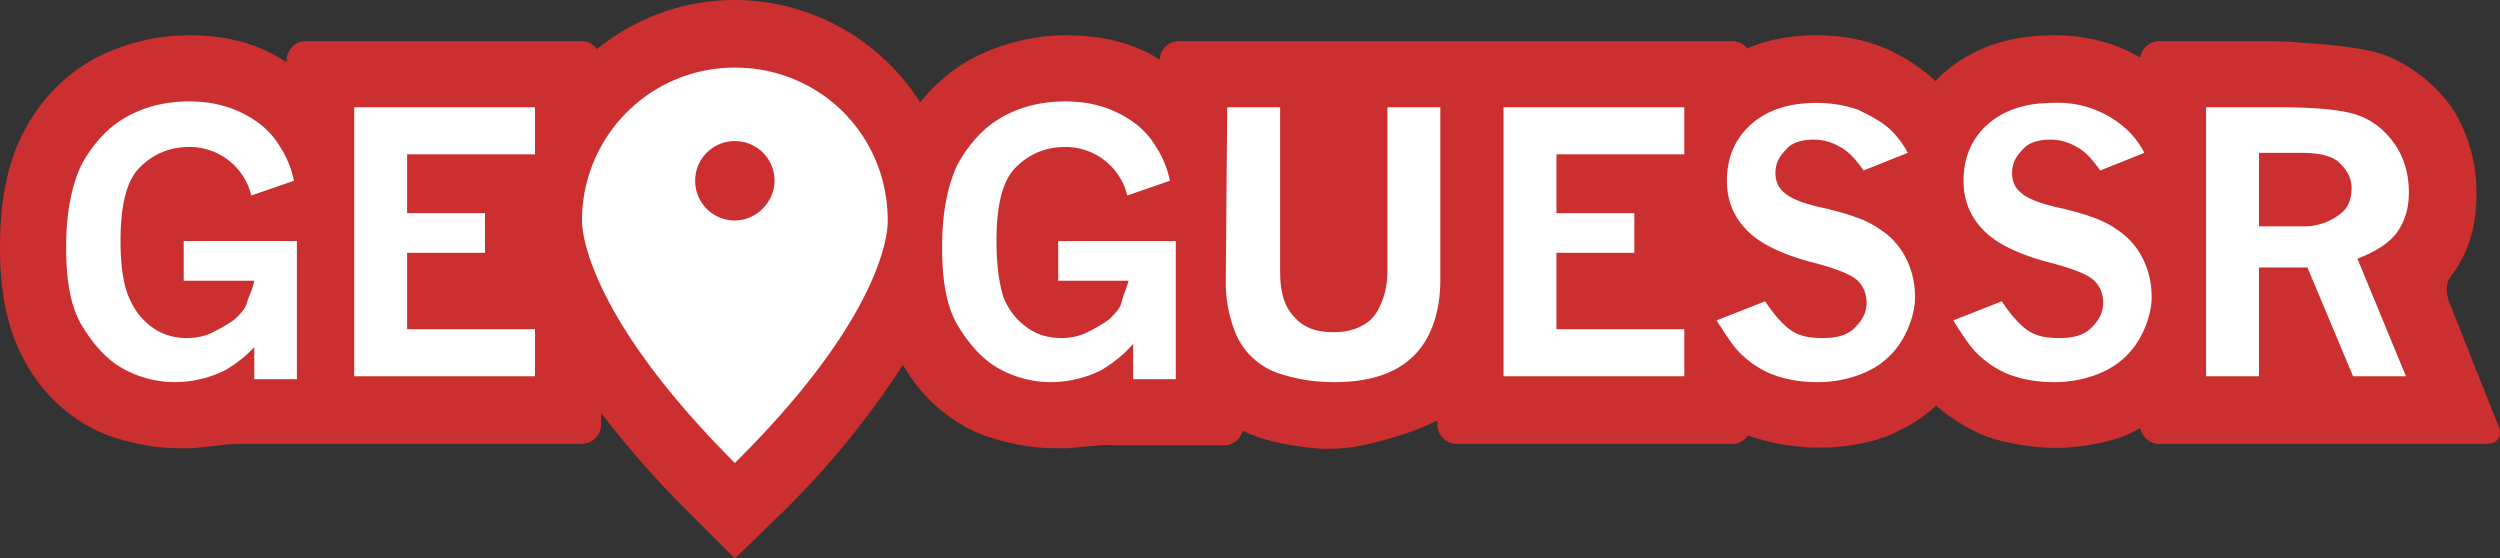 <svg xmlns="http://www.w3.org/2000/svg" viewBox="0 0 170.1 38"><rect x="0" y="0" width="170.1" height="38" fill="#333333" stroke="none"/><path fill="#cc2f2f" d="M50 0c-3.55 0-6.81 1.26-9.38 3.34-.24-.31-.6-.54-1.02-.54H20.8c-.7 0-1.3.6-1.3 1.3v.14c-.3-.19-.59-.37-.9-.54-1.7-.9-3.6-1.3-5.7-1.3-2.2 0-4.3.5-6.3 1.5C4.5 5 2.8 6.7 1.6 9 .5 11.1 0 13.7 0 16.8c0 3.1.5 5.6 1.6 7.6a11 11 0 0 0 4.6 4.7c1.8 1 4.4 1.3 4.4 1.3.7.1 1.8.1 2.3.1.6 0 2.6-.3 3.3-.3h23.4c.7 0 1.3-.6 1.3-1.3v-.8a66.01 66.01 0 0 0 5.9 6.7L50 38l3.3-3.2a58.3 58.3 0 0 0 8.14-9.98 10.92 10.92 0 0 0 4.36 4.28c1.8 1 4.4 1.3 4.4 1.3.7.1 1.8.1 2.3.1.6 0 2.6-.3 3.3-.2h7.5c.6 0 1.11-.44 1.26-1 .3.15.61.29.94.4 1.6.6 4 .8 4 .8.8.1 2 0 2.7-.1 0 0 3.25-.58 5.6-1.8v.3c0 .7.6 1.3 1.3 1.3h18.8c.43 0 .8-.23 1.03-.57a14.84 14.84 0 0 0 6.17.77s2.5-.2 4.1-1.1a9.7 9.7 0 0 0 2.53-1.7c.88.76 1.87 1.39 2.97 1.9 1.5.7 3.8.9 3.8.9.8.1 2 .1 2.7 0 0 0 2.5-.2 4.1-1.1l.32-.17c.12.6.66 1.07 1.28 1.07h22.3c.7 0 1.1-.5.8-1.2l-3.3-8.3c-.3-.7-.3-1.5 0-1.8l.2-.3c1.1-1.5 1.6-3.3 1.6-5.4 0-2.1-.5-3.9-1.5-5.6-1.1-1.7-2.7-3-4.6-3.8-1.7-.7-5.9-.9-5.9-.9-.8-.1-2-.1-2.7-.1h-6.9c-.64 0-1.19.5-1.28 1.12-.38-.22-.78-.43-1.22-.62-1.4-.6-3-.9-4.7-.9-3.1 0-5.6.9-7.6 2.7-.14.13-.27.28-.4.42a12.39 12.39 0 0 0-3.4-2.22c-1.4-.6-3-.9-4.7-.9-1.76 0-3.33.3-4.72.89a1.29 1.29 0 0 0-.98-.49H80.2c-.69 0-1.27.58-1.3 1.26-.2-.12-.39-.25-.6-.36-1.7-.9-3.6-1.3-5.7-1.3-2.2 0-4.3.5-6.3 1.5a11.42 11.42 0 0 0-3.69 3.07A14.99 14.99 0 0 0 50 0z"/><path fill="#fff" d="M17.5 23.4c-.7.8-1.5 1.4-2.2 1.8-1 .5-2.2.8-3.4.8-1.2 0-2.4-.3-3.5-.9-1.1-.6-2-1.6-2.8-2.9-.8-1.3-1.1-3.1-1.1-5.4 0-2.4.4-4.3 1.1-5.7.8-1.4 1.8-2.5 3.1-3.2 1.3-.7 2.7-1 4.2-1 1.4 0 2.6.3 3.6.8s1.9 1.2 2.5 2.2c.4.6.8 1.4 1 2.4l-2.9 1a4.32 4.32 0 0 0-4.2-3.3c-1.4 0-2.5.5-3.4 1.4-.9.9-1.3 2.6-1.3 5 0 1.7.2 3 .6 3.9.4.9.9 1.5 1.6 2 .7.5 1.5.7 2.3.7.6 0 1.2-.1 1.8-.4.6-.3 1.1-.6 1.5-.9.4-.4.7-.7.8-1.1.1-.4.4-.9.5-1.5h-4.8v-2.7h7.7v9.4h-2.9v-2.4zm6.6-16.1h12.3v3.2h-8.7v4H33v2.7h-5.3v5.2h8.7v3.2H24.1zm53 16.1c-.7.8-1.5 1.4-2.2 1.8-1 .5-2.2.8-3.4.8-1.2 0-2.4-.3-3.5-.9-1.1-.6-2-1.6-2.8-2.9-.8-1.3-1.1-3.1-1.1-5.4 0-2.4.4-4.3 1.1-5.7.8-1.4 1.8-2.5 3.1-3.2 1.3-.7 2.7-1 4.2-1 1.4 0 2.6.3 3.6.8s1.9 1.2 2.5 2.2c.4.6.8 1.4 1 2.4l-2.9 1a4.32 4.32 0 0 0-4.2-3.3c-1.4 0-2.5.5-3.4 1.4-.9.9-1.3 2.6-1.3 5 0 1.7.2 3 .5 3.9.4.9.9 1.5 1.6 2 .7.5 1.5.7 2.3.7.6 0 1.2-.1 1.8-.4.6-.3 1.1-.6 1.5-.9.4-.4.7-.7.8-1.1.1-.4.3-.9.5-1.5H72v-2.7h8v9.4h-2.9zm6.4-16.1h3.6v11.2c0 1.4.3 2.4 1 3.1.6.7 1.5 1 2.6 1 .7 0 1.3-.1 1.9-.4.6-.3 1-.7 1.3-1.4.3-.6.5-1.4.5-2.4V7.3H98V19c0 2.2-.6 4-1.8 5.2-1.2 1.2-3 1.8-5.4 1.8-1.4 0-2.6-.2-3.8-.6a4.83 4.83 0 0 1-3-2.9c-.3-.8-.6-1.9-.6-3.3zm18.8 0h12.3v3.2h-8.7v4h5.3v2.7h-5.3v5.2h8.7v3.2h-12.3zm17.8 13.2c.6.9 1.2 1.6 1.8 2 .6.4 1.3.5 2.1.5 1 0 1.7-.2 2.2-.7.5-.5.8-1 .8-1.7 0-.6-.2-1.1-.6-1.5-.4-.4-1.4-.8-2.9-1.2-2-.5-3.5-1.2-4.4-2-1.1-1-1.6-2.2-1.6-3.6 0-1.5.5-2.8 1.6-3.8s2.6-1.5 4.5-1.5c1.1 0 2.1.2 2.9.5.8.4 1.6.8 2.2 1.4.4.4.8.9 1.1 1.5l-3 1.2c-.5-.7-1-1.3-1.6-1.6-.5-.3-1.1-.5-1.8-.5-.8 0-1.5.2-1.9.7-.5.5-.7 1-.7 1.6 0 .5.2 1 .6 1.3.4.4 1.4.8 2.9 1.1 1.6.4 2.8.8 3.6 1.4.8.5 1.4 1.2 1.8 2 .4.8.6 1.7.6 2.6 0 .9-.3 1.9-.8 2.8-.5.9-1.3 1.7-2.3 2.2-1 .5-2.2.8-3.5.8-1.3 0-2.3-.2-3.3-.6-.9-.4-1.7-1-2.3-1.7-.4-.5-.8-1.1-1.3-1.9zm16.1 0c.6.9 1.2 1.6 1.8 2 .6.4 1.3.5 2.1.5 1 0 1.7-.2 2.2-.7.5-.5.8-1 .8-1.7 0-.6-.2-1.1-.6-1.5-.4-.4-1.4-.8-2.9-1.2-2-.5-3.5-1.2-4.4-2-1.1-1-1.6-2.2-1.6-3.6 0-1.5.5-2.8 1.6-3.8s2.6-1.5 4.5-1.5a6.92 6.92 0 0 1 5.1 1.9c.4.4.8.9 1.1 1.5l-3 1.2c-.5-.7-1-1.3-1.6-1.6-.5-.3-1.1-.5-1.8-.5-.8 0-1.5.2-1.9.7-.5.5-.7 1-.7 1.6 0 .5.2 1 .6 1.3.4.4 1.4.8 2.9 1.1 1.6.4 2.8.8 3.6 1.4.8.5 1.4 1.2 1.8 2 .4.8.6 1.7.6 2.6 0 .9-.3 1.9-.8 2.8-.5.9-1.3 1.7-2.3 2.2-1 .5-2.2.8-3.5.8-1.3 0-2.3-.2-3.3-.6-.9-.4-1.7-1-2.3-1.7-.4-.5-.8-1.1-1.3-1.9zm13.9-13.2h5c2.7 0 4.5.2 5.5.6 1 .4 1.8 1.1 2.4 2 .6.9.9 2 .9 3.2 0 1.1-.3 2-.8 2.7-.5.7-1.4 1.3-2.7 1.8l3.3 8h-3.6l-3.1-7.4h-3.3v7.4h-3.6zm3.6 3.2v4.9h2.9a4 4 0 0 0 2.7-.9c.5-.4.7-1 .7-1.7s-.3-1.2-.8-1.7-1.4-.7-2.6-.7h-2.9zM60.4 15c0-5.8-4.6-10.4-10.4-10.4-5.8 0-10.4 4.7-10.4 10.4 0 0-.3 5.8 10.4 16.5C60.8 20.8 60.4 15 60.4 15zM50 15c-1.5 0-2.7-1.2-2.7-2.7 0-1.5 1.2-2.7 2.7-2.7 1.5 0 2.7 1.2 2.7 2.7 0 1.4-1.2 2.7-2.7 2.7z"/></svg>